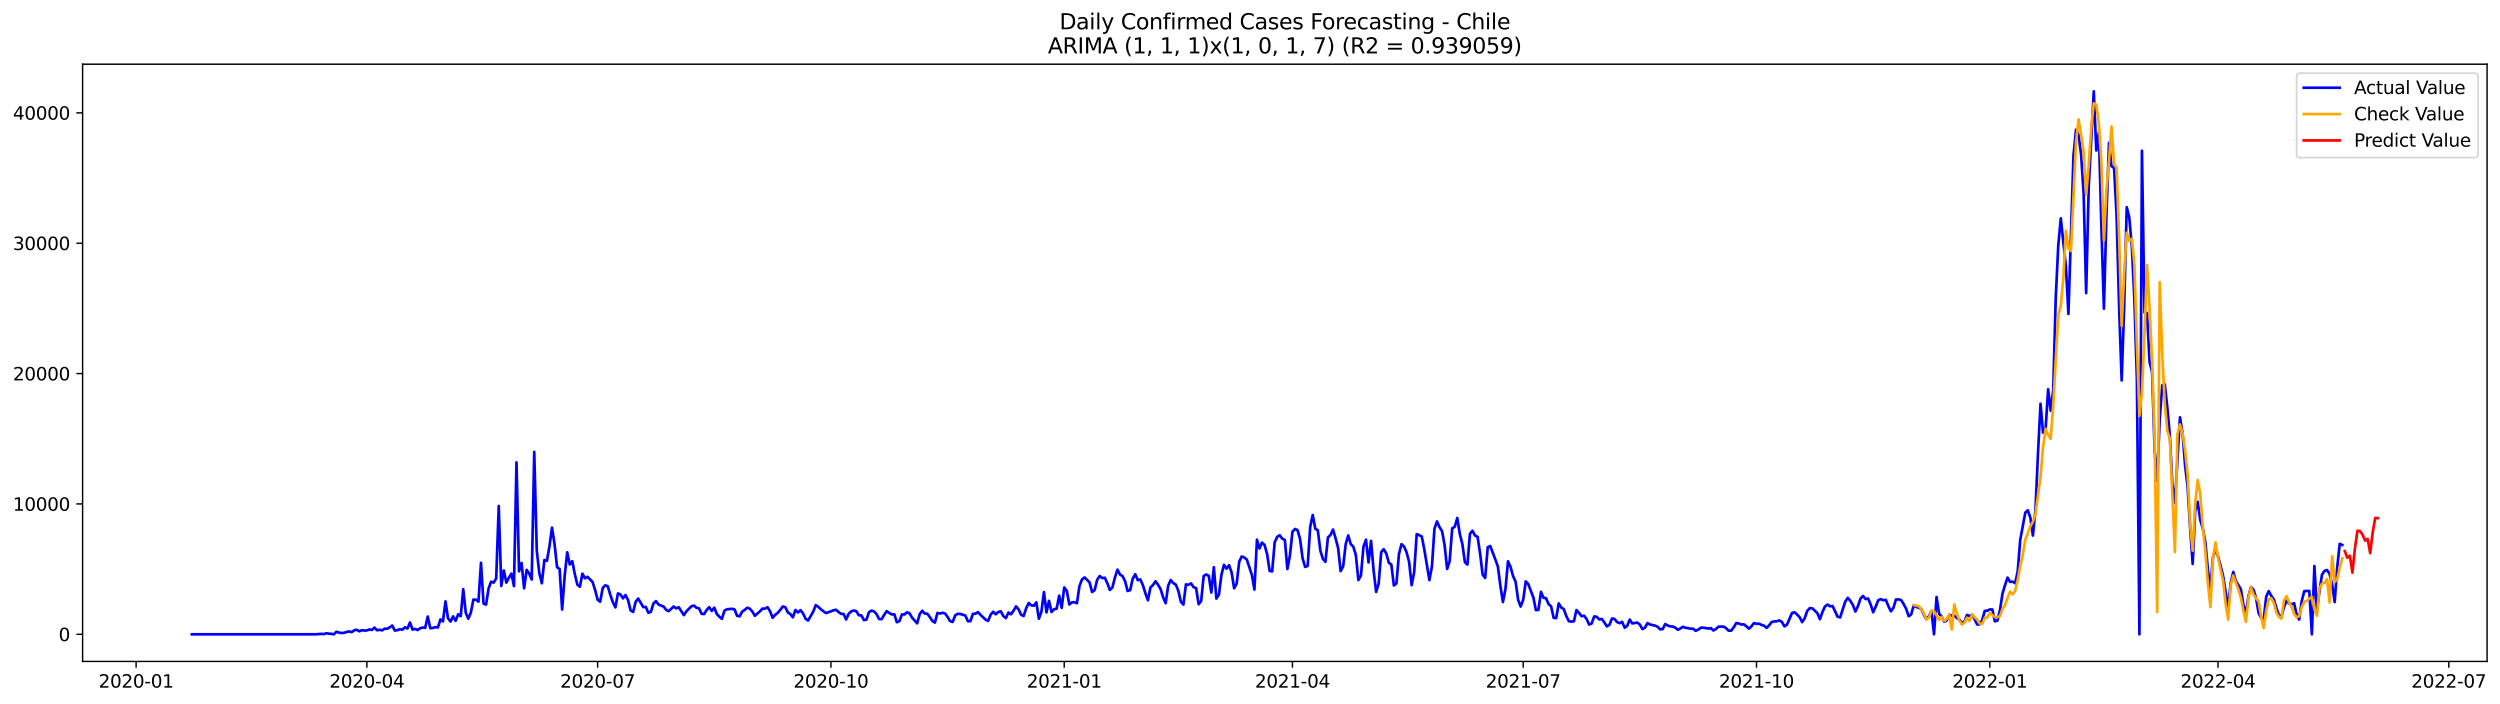 <?xml version="1.0" encoding="utf-8" standalone="no"?>
<!DOCTYPE svg PUBLIC "-//W3C//DTD SVG 1.1//EN"
  "http://www.w3.org/Graphics/SVG/1.1/DTD/svg11.dtd">
<svg xmlns:xlink="http://www.w3.org/1999/xlink" width="1392.412pt" height="392.274pt" viewBox="0 0 1392.412 392.274" xmlns="http://www.w3.org/2000/svg" version="1.1">
 <defs>
  <style type="text/css">*{stroke-linejoin: round; stroke-linecap: butt}</style>
 </defs>
 <g id="figure_1">
  <g id="patch_1">
   <path d="M 0 392.274 
L 1392.412 392.274 
L 1392.412 0 
L 0 0 
z
" style="fill: #ffffff"/>
  </g>
  <g id="axes_1">
   <g id="patch_2">
    <path d="M 46.013 368.396 
L 1385.213 368.396 
L 1385.213 35.755 
L 46.013 35.755 
z
" style="fill: #ffffff"/>
   </g>
   <g id="matplotlib.axis_1">
    <g id="xtick_1">
     <g id="line2d_1">
      <defs>
       <path id="m279c00e64f" d="M 0 0 
L 0 3.5 
" style="stroke: #000000; stroke-width: 0.8"/>
      </defs>
      <g>
       <use xlink:href="#m279c00e64f" x="75.813" y="368.396" style="stroke: #000000; stroke-width: 0.8"/>
      </g>
     </g>
     <g id="text_1">
      <!-- 2020-01 -->
      <g transform="translate(54.922 382.994)scale(0.1 -0.1)">
       <defs>
        <path id="DejaVuSans-32" d="M 1228 531 
L 3431 531 
L 3431 0 
L 469 0 
L 469 531 
Q 828 903 1448 1529 
Q 2069 2156 2228 2338 
Q 2531 2678 2651 2914 
Q 2772 3150 2772 3378 
Q 2772 3750 2511 3984 
Q 2250 4219 1831 4219 
Q 1534 4219 1204 4116 
Q 875 4013 500 3803 
L 500 4441 
Q 881 4594 1212 4672 
Q 1544 4750 1819 4750 
Q 2544 4750 2975 4387 
Q 3406 4025 3406 3419 
Q 3406 3131 3298 2873 
Q 3191 2616 2906 2266 
Q 2828 2175 2409 1742 
Q 1991 1309 1228 531 
z
" transform="scale(0.016)"/>
        <path id="DejaVuSans-30" d="M 2034 4250 
Q 1547 4250 1301 3770 
Q 1056 3291 1056 2328 
Q 1056 1369 1301 889 
Q 1547 409 2034 409 
Q 2525 409 2770 889 
Q 3016 1369 3016 2328 
Q 3016 3291 2770 3770 
Q 2525 4250 2034 4250 
z
M 2034 4750 
Q 2819 4750 3233 4129 
Q 3647 3509 3647 2328 
Q 3647 1150 3233 529 
Q 2819 -91 2034 -91 
Q 1250 -91 836 529 
Q 422 1150 422 2328 
Q 422 3509 836 4129 
Q 1250 4750 2034 4750 
z
" transform="scale(0.016)"/>
        <path id="DejaVuSans-2d" d="M 313 2009 
L 1997 2009 
L 1997 1497 
L 313 1497 
L 313 2009 
z
" transform="scale(0.016)"/>
        <path id="DejaVuSans-31" d="M 794 531 
L 1825 531 
L 1825 4091 
L 703 3866 
L 703 4441 
L 1819 4666 
L 2450 4666 
L 2450 531 
L 3481 531 
L 3481 0 
L 794 0 
L 794 531 
z
" transform="scale(0.016)"/>
       </defs>
       <use xlink:href="#DejaVuSans-32"/>
       <use xlink:href="#DejaVuSans-30" x="63.623"/>
       <use xlink:href="#DejaVuSans-32" x="127.246"/>
       <use xlink:href="#DejaVuSans-30" x="190.869"/>
       <use xlink:href="#DejaVuSans-2d" x="254.492"/>
       <use xlink:href="#DejaVuSans-30" x="290.576"/>
       <use xlink:href="#DejaVuSans-31" x="354.199"/>
      </g>
     </g>
    </g>
    <g id="xtick_2">
     <g id="line2d_2">
      <g>
       <use xlink:href="#m279c00e64f" x="204.338" y="368.396" style="stroke: #000000; stroke-width: 0.8"/>
      </g>
     </g>
     <g id="text_2">
      <!-- 2020-04 -->
      <g transform="translate(183.447 382.994)scale(0.1 -0.1)">
       <defs>
        <path id="DejaVuSans-34" d="M 2419 4116 
L 825 1625 
L 2419 1625 
L 2419 4116 
z
M 2253 4666 
L 3047 4666 
L 3047 1625 
L 3713 1625 
L 3713 1100 
L 3047 1100 
L 3047 0 
L 2419 0 
L 2419 1100 
L 313 1100 
L 313 1709 
L 2253 4666 
z
" transform="scale(0.016)"/>
       </defs>
       <use xlink:href="#DejaVuSans-32"/>
       <use xlink:href="#DejaVuSans-30" x="63.623"/>
       <use xlink:href="#DejaVuSans-32" x="127.246"/>
       <use xlink:href="#DejaVuSans-30" x="190.869"/>
       <use xlink:href="#DejaVuSans-2d" x="254.492"/>
       <use xlink:href="#DejaVuSans-30" x="290.576"/>
       <use xlink:href="#DejaVuSans-34" x="354.199"/>
      </g>
     </g>
    </g>
    <g id="xtick_3">
     <g id="line2d_3">
      <g>
       <use xlink:href="#m279c00e64f" x="332.863" y="368.396" style="stroke: #000000; stroke-width: 0.8"/>
      </g>
     </g>
     <g id="text_3">
      <!-- 2020-07 -->
      <g transform="translate(311.971 382.994)scale(0.1 -0.1)">
       <defs>
        <path id="DejaVuSans-37" d="M 525 4666 
L 3525 4666 
L 3525 4397 
L 1831 0 
L 1172 0 
L 2766 4134 
L 525 4134 
L 525 4666 
z
" transform="scale(0.016)"/>
       </defs>
       <use xlink:href="#DejaVuSans-32"/>
       <use xlink:href="#DejaVuSans-30" x="63.623"/>
       <use xlink:href="#DejaVuSans-32" x="127.246"/>
       <use xlink:href="#DejaVuSans-30" x="190.869"/>
       <use xlink:href="#DejaVuSans-2d" x="254.492"/>
       <use xlink:href="#DejaVuSans-30" x="290.576"/>
       <use xlink:href="#DejaVuSans-37" x="354.199"/>
      </g>
     </g>
    </g>
    <g id="xtick_4">
     <g id="line2d_4">
      <g>
       <use xlink:href="#m279c00e64f" x="462.8" y="368.396" style="stroke: #000000; stroke-width: 0.8"/>
      </g>
     </g>
     <g id="text_4">
      <!-- 2020-10 -->
      <g transform="translate(441.909 382.994)scale(0.1 -0.1)">
       <use xlink:href="#DejaVuSans-32"/>
       <use xlink:href="#DejaVuSans-30" x="63.623"/>
       <use xlink:href="#DejaVuSans-32" x="127.246"/>
       <use xlink:href="#DejaVuSans-30" x="190.869"/>
       <use xlink:href="#DejaVuSans-2d" x="254.492"/>
       <use xlink:href="#DejaVuSans-31" x="290.576"/>
       <use xlink:href="#DejaVuSans-30" x="354.199"/>
      </g>
     </g>
    </g>
    <g id="xtick_5">
     <g id="line2d_5">
      <g>
       <use xlink:href="#m279c00e64f" x="592.737" y="368.396" style="stroke: #000000; stroke-width: 0.8"/>
      </g>
     </g>
     <g id="text_5">
      <!-- 2021-01 -->
      <g transform="translate(571.846 382.994)scale(0.1 -0.1)">
       <use xlink:href="#DejaVuSans-32"/>
       <use xlink:href="#DejaVuSans-30" x="63.623"/>
       <use xlink:href="#DejaVuSans-32" x="127.246"/>
       <use xlink:href="#DejaVuSans-31" x="190.869"/>
       <use xlink:href="#DejaVuSans-2d" x="254.492"/>
       <use xlink:href="#DejaVuSans-30" x="290.576"/>
       <use xlink:href="#DejaVuSans-31" x="354.199"/>
      </g>
     </g>
    </g>
    <g id="xtick_6">
     <g id="line2d_6">
      <g>
       <use xlink:href="#m279c00e64f" x="719.85" y="368.396" style="stroke: #000000; stroke-width: 0.8"/>
      </g>
     </g>
     <g id="text_6">
      <!-- 2021-04 -->
      <g transform="translate(698.958 382.994)scale(0.1 -0.1)">
       <use xlink:href="#DejaVuSans-32"/>
       <use xlink:href="#DejaVuSans-30" x="63.623"/>
       <use xlink:href="#DejaVuSans-32" x="127.246"/>
       <use xlink:href="#DejaVuSans-31" x="190.869"/>
       <use xlink:href="#DejaVuSans-2d" x="254.492"/>
       <use xlink:href="#DejaVuSans-30" x="290.576"/>
       <use xlink:href="#DejaVuSans-34" x="354.199"/>
      </g>
     </g>
    </g>
    <g id="xtick_7">
     <g id="line2d_7">
      <g>
       <use xlink:href="#m279c00e64f" x="848.374" y="368.396" style="stroke: #000000; stroke-width: 0.8"/>
      </g>
     </g>
     <g id="text_7">
      <!-- 2021-07 -->
      <g transform="translate(827.483 382.994)scale(0.1 -0.1)">
       <use xlink:href="#DejaVuSans-32"/>
       <use xlink:href="#DejaVuSans-30" x="63.623"/>
       <use xlink:href="#DejaVuSans-32" x="127.246"/>
       <use xlink:href="#DejaVuSans-31" x="190.869"/>
       <use xlink:href="#DejaVuSans-2d" x="254.492"/>
       <use xlink:href="#DejaVuSans-30" x="290.576"/>
       <use xlink:href="#DejaVuSans-37" x="354.199"/>
      </g>
     </g>
    </g>
    <g id="xtick_8">
     <g id="line2d_8">
      <g>
       <use xlink:href="#m279c00e64f" x="978.312" y="368.396" style="stroke: #000000; stroke-width: 0.8"/>
      </g>
     </g>
     <g id="text_8">
      <!-- 2021-10 -->
      <g transform="translate(957.42 382.994)scale(0.1 -0.1)">
       <use xlink:href="#DejaVuSans-32"/>
       <use xlink:href="#DejaVuSans-30" x="63.623"/>
       <use xlink:href="#DejaVuSans-32" x="127.246"/>
       <use xlink:href="#DejaVuSans-31" x="190.869"/>
       <use xlink:href="#DejaVuSans-2d" x="254.492"/>
       <use xlink:href="#DejaVuSans-31" x="290.576"/>
       <use xlink:href="#DejaVuSans-30" x="354.199"/>
      </g>
     </g>
    </g>
    <g id="xtick_9">
     <g id="line2d_9">
      <g>
       <use xlink:href="#m279c00e64f" x="1108.249" y="368.396" style="stroke: #000000; stroke-width: 0.8"/>
      </g>
     </g>
     <g id="text_9">
      <!-- 2022-01 -->
      <g transform="translate(1087.357 382.994)scale(0.1 -0.1)">
       <use xlink:href="#DejaVuSans-32"/>
       <use xlink:href="#DejaVuSans-30" x="63.623"/>
       <use xlink:href="#DejaVuSans-32" x="127.246"/>
       <use xlink:href="#DejaVuSans-32" x="190.869"/>
       <use xlink:href="#DejaVuSans-2d" x="254.492"/>
       <use xlink:href="#DejaVuSans-30" x="290.576"/>
       <use xlink:href="#DejaVuSans-31" x="354.199"/>
      </g>
     </g>
    </g>
    <g id="xtick_10">
     <g id="line2d_10">
      <g>
       <use xlink:href="#m279c00e64f" x="1235.361" y="368.396" style="stroke: #000000; stroke-width: 0.8"/>
      </g>
     </g>
     <g id="text_10">
      <!-- 2022-04 -->
      <g transform="translate(1214.47 382.994)scale(0.1 -0.1)">
       <use xlink:href="#DejaVuSans-32"/>
       <use xlink:href="#DejaVuSans-30" x="63.623"/>
       <use xlink:href="#DejaVuSans-32" x="127.246"/>
       <use xlink:href="#DejaVuSans-32" x="190.869"/>
       <use xlink:href="#DejaVuSans-2d" x="254.492"/>
       <use xlink:href="#DejaVuSans-30" x="290.576"/>
       <use xlink:href="#DejaVuSans-34" x="354.199"/>
      </g>
     </g>
    </g>
    <g id="xtick_11">
     <g id="line2d_11">
      <g>
       <use xlink:href="#m279c00e64f" x="1363.886" y="368.396" style="stroke: #000000; stroke-width: 0.8"/>
      </g>
     </g>
     <g id="text_11">
      <!-- 2022-07 -->
      <g transform="translate(1342.994 382.994)scale(0.1 -0.1)">
       <use xlink:href="#DejaVuSans-32"/>
       <use xlink:href="#DejaVuSans-30" x="63.623"/>
       <use xlink:href="#DejaVuSans-32" x="127.246"/>
       <use xlink:href="#DejaVuSans-32" x="190.869"/>
       <use xlink:href="#DejaVuSans-2d" x="254.492"/>
       <use xlink:href="#DejaVuSans-30" x="290.576"/>
       <use xlink:href="#DejaVuSans-37" x="354.199"/>
      </g>
     </g>
    </g>
   </g>
   <g id="matplotlib.axis_2">
    <g id="ytick_1">
     <g id="line2d_12">
      <defs>
       <path id="m0a854a2aac" d="M 0 0 
L -3.5 0 
" style="stroke: #000000; stroke-width: 0.8"/>
      </defs>
      <g>
       <use xlink:href="#m0a854a2aac" x="46.013" y="353.276" style="stroke: #000000; stroke-width: 0.8"/>
      </g>
     </g>
     <g id="text_12">
      <!-- 0 -->
      <g transform="translate(32.65 357.075)scale(0.1 -0.1)">
       <use xlink:href="#DejaVuSans-30"/>
      </g>
     </g>
    </g>
    <g id="ytick_2">
     <g id="line2d_13">
      <g>
       <use xlink:href="#m0a854a2aac" x="46.013" y="280.672" style="stroke: #000000; stroke-width: 0.8"/>
      </g>
     </g>
     <g id="text_13">
      <!-- 10000 -->
      <g transform="translate(7.2 284.471)scale(0.1 -0.1)">
       <use xlink:href="#DejaVuSans-31"/>
       <use xlink:href="#DejaVuSans-30" x="63.623"/>
       <use xlink:href="#DejaVuSans-30" x="127.246"/>
       <use xlink:href="#DejaVuSans-30" x="190.869"/>
       <use xlink:href="#DejaVuSans-30" x="254.492"/>
      </g>
     </g>
    </g>
    <g id="ytick_3">
     <g id="line2d_14">
      <g>
       <use xlink:href="#m0a854a2aac" x="46.013" y="208.069" style="stroke: #000000; stroke-width: 0.8"/>
      </g>
     </g>
     <g id="text_14">
      <!-- 20000 -->
      <g transform="translate(7.2 211.868)scale(0.1 -0.1)">
       <use xlink:href="#DejaVuSans-32"/>
       <use xlink:href="#DejaVuSans-30" x="63.623"/>
       <use xlink:href="#DejaVuSans-30" x="127.246"/>
       <use xlink:href="#DejaVuSans-30" x="190.869"/>
       <use xlink:href="#DejaVuSans-30" x="254.492"/>
      </g>
     </g>
    </g>
    <g id="ytick_4">
     <g id="line2d_15">
      <g>
       <use xlink:href="#m0a854a2aac" x="46.013" y="135.466" style="stroke: #000000; stroke-width: 0.8"/>
      </g>
     </g>
     <g id="text_15">
      <!-- 30000 -->
      <g transform="translate(7.2 139.265)scale(0.1 -0.1)">
       <defs>
        <path id="DejaVuSans-33" d="M 2597 2516 
Q 3050 2419 3304 2112 
Q 3559 1806 3559 1356 
Q 3559 666 3084 287 
Q 2609 -91 1734 -91 
Q 1441 -91 1130 -33 
Q 819 25 488 141 
L 488 750 
Q 750 597 1062 519 
Q 1375 441 1716 441 
Q 2309 441 2620 675 
Q 2931 909 2931 1356 
Q 2931 1769 2642 2001 
Q 2353 2234 1838 2234 
L 1294 2234 
L 1294 2753 
L 1863 2753 
Q 2328 2753 2575 2939 
Q 2822 3125 2822 3475 
Q 2822 3834 2567 4026 
Q 2313 4219 1838 4219 
Q 1578 4219 1281 4162 
Q 984 4106 628 3988 
L 628 4550 
Q 988 4650 1302 4700 
Q 1616 4750 1894 4750 
Q 2613 4750 3031 4423 
Q 3450 4097 3450 3541 
Q 3450 3153 3228 2886 
Q 3006 2619 2597 2516 
z
" transform="scale(0.016)"/>
       </defs>
       <use xlink:href="#DejaVuSans-33"/>
       <use xlink:href="#DejaVuSans-30" x="63.623"/>
       <use xlink:href="#DejaVuSans-30" x="127.246"/>
       <use xlink:href="#DejaVuSans-30" x="190.869"/>
       <use xlink:href="#DejaVuSans-30" x="254.492"/>
      </g>
     </g>
    </g>
    <g id="ytick_5">
     <g id="line2d_16">
      <g>
       <use xlink:href="#m0a854a2aac" x="46.013" y="62.862" style="stroke: #000000; stroke-width: 0.8"/>
      </g>
     </g>
     <g id="text_16">
      <!-- 40000 -->
      <g transform="translate(7.2 66.662)scale(0.1 -0.1)">
       <use xlink:href="#DejaVuSans-34"/>
       <use xlink:href="#DejaVuSans-30" x="63.623"/>
       <use xlink:href="#DejaVuSans-30" x="127.246"/>
       <use xlink:href="#DejaVuSans-30" x="190.869"/>
       <use xlink:href="#DejaVuSans-30" x="254.492"/>
      </g>
     </g>
    </g>
   </g>
   <g id="line2d_17">
    <path d="M 106.885 353.276 
L 176.091 353.276 
L 178.916 353.036 
L 180.328 353.181 
L 181.74 352.687 
L 183.153 352.942 
L 184.565 353.007 
L 185.977 353.276 
L 187.39 351.852 
L 188.802 352.324 
L 190.214 352.586 
L 191.627 352.448 
L 193.039 351.998 
L 194.452 351.678 
L 195.864 352.085 
L 197.276 351.068 
L 198.689 350.734 
L 200.101 351.606 
L 201.513 351.025 
L 202.926 351.177 
L 204.338 351.148 
L 205.75 350.567 
L 207.163 350.858 
L 208.575 349.558 
L 209.988 351.025 
L 211.4 350.778 
L 212.812 351.09 
L 214.225 350.154 
L 215.637 350.183 
L 217.049 349.435 
L 218.462 348.404 
L 219.874 351.199 
L 221.286 351.01 
L 222.699 350.429 
L 224.111 350.691 
L 225.523 349.398 
L 226.936 350.045 
L 228.348 346.69 
L 229.761 350.676 
L 231.173 350.233 
L 232.585 350.916 
L 233.998 349.907 
L 235.41 349.529 
L 236.822 349.689 
L 238.235 343.38 
L 239.647 349.841 
L 241.059 349.776 
L 242.472 349.268 
L 243.884 349.5 
L 245.297 345.013 
L 246.709 346.124 
L 248.121 334.936 
L 249.534 344.36 
L 250.946 346.16 
L 252.358 343.307 
L 253.771 345.783 
L 255.183 342.145 
L 256.595 343.176 
L 258.008 328.169 
L 259.42 341.318 
L 260.832 344.585 
L 262.245 341.238 
L 263.657 333.963 
L 265.07 333.97 
L 266.482 335.11 
L 267.894 313.453 
L 269.307 336.192 
L 270.719 336.736 
L 272.131 327.719 
L 273.544 323.958 
L 274.956 324.496 
L 276.368 322.23 
L 277.781 281.819 
L 279.193 326.347 
L 280.606 317.736 
L 282.018 324.496 
L 283.43 321.853 
L 284.843 319.486 
L 286.255 326.449 
L 287.667 257.526 
L 289.08 318.208 
L 290.492 313.561 
L 291.904 327.661 
L 293.317 317.395 
L 294.729 319.413 
L 296.142 322.731 
L 297.554 251.703 
L 298.966 306.773 
L 300.379 319.181 
L 301.791 324.866 
L 303.203 311.913 
L 304.616 312.356 
L 306.028 304.239 
L 307.44 293.871 
L 308.853 302.903 
L 310.265 315.936 
L 311.677 316.879 
L 313.09 339.481 
L 314.502 320.786 
L 315.915 307.608 
L 317.327 314.396 
L 318.739 312.567 
L 320.152 319.82 
L 321.564 325.657 
L 322.976 326.783 
L 324.389 319.529 
L 325.801 322.085 
L 327.213 321.286 
L 330.038 324.111 
L 331.451 328.634 
L 332.863 334.036 
L 334.275 335.139 
L 335.688 327.516 
L 337.1 325.991 
L 338.512 326.521 
L 339.925 331.313 
L 341.337 335.401 
L 342.749 338.29 
L 344.162 330.529 
L 345.574 331.073 
L 346.986 333.273 
L 348.399 331.407 
L 349.811 334.282 
L 351.224 339.946 
L 352.636 340.846 
L 354.048 335.175 
L 355.461 333.375 
L 358.285 338.145 
L 359.698 338.036 
L 361.11 341.267 
L 362.522 340.795 
L 363.935 336.163 
L 365.347 334.798 
L 366.76 336.664 
L 368.172 337.317 
L 369.584 337.789 
L 370.997 339.648 
L 372.409 340.388 
L 375.234 337.804 
L 376.646 338.82 
L 378.058 338.225 
L 380.883 342.61 
L 382.295 340.49 
L 385.12 337.637 
L 386.533 337.317 
L 387.945 338.515 
L 389.357 338.842 
L 390.77 341.862 
L 392.182 342.007 
L 393.594 339.728 
L 395.007 338.196 
L 396.419 340.272 
L 397.831 338.435 
L 399.244 341.978 
L 400.656 343.452 
L 402.069 344.694 
L 403.481 340.12 
L 404.893 339.336 
L 407.718 339.067 
L 409.13 339.459 
L 410.543 342.988 
L 411.955 343.256 
L 413.367 340.664 
L 414.78 339.699 
L 416.192 338.486 
L 417.604 339.009 
L 419.017 340.555 
L 420.429 342.973 
L 423.254 340.483 
L 424.666 338.987 
L 426.079 339.009 
L 427.491 338.203 
L 428.903 340.468 
L 430.316 344.077 
L 431.728 342.487 
L 433.14 341.354 
L 434.553 339.728 
L 435.965 337.804 
L 437.378 338.159 
L 438.79 341.042 
L 440.202 342.022 
L 441.615 343.808 
L 443.027 339.75 
L 444.439 341.1 
L 445.852 339.866 
L 447.264 341.659 
L 448.676 344.607 
L 450.089 345.616 
L 452.913 340.708 
L 454.326 337.056 
L 455.738 337.949 
L 457.151 339.321 
L 459.975 341.448 
L 462.8 340.505 
L 464.212 339.916 
L 465.625 339.619 
L 467.037 340.875 
L 468.449 341.899 
L 469.862 341.949 
L 471.274 345.042 
L 472.687 341.833 
L 474.099 340.548 
L 475.511 340.018 
L 476.924 340.381 
L 478.336 342.668 
L 479.748 342.763 
L 481.161 345.347 
L 482.573 345.115 
L 483.985 340.977 
L 485.398 340.113 
L 486.81 340.519 
L 488.222 342.058 
L 489.635 344.759 
L 491.047 344.861 
L 492.46 342.429 
L 493.872 340.388 
L 495.284 341.398 
L 496.697 342.233 
L 498.109 342.131 
L 499.521 346.545 
L 500.934 345.979 
L 502.346 342.24 
L 503.758 342.233 
L 505.171 341.042 
L 506.583 341.601 
L 507.996 344.011 
L 510.82 347.177 
L 512.233 342.095 
L 513.645 340.149 
L 515.057 341.753 
L 516.47 341.797 
L 517.882 343.685 
L 519.294 345.812 
L 520.707 346.763 
L 522.119 341.412 
L 523.532 341.717 
L 524.944 341.325 
L 526.356 341.681 
L 527.769 343.612 
L 529.181 345.972 
L 530.593 346.393 
L 532.006 342.719 
L 533.418 341.855 
L 534.83 341.964 
L 537.655 342.821 
L 539.067 345.964 
L 540.48 345.979 
L 541.892 341.877 
L 543.305 341.797 
L 544.717 340.947 
L 546.129 342.465 
L 548.954 345.137 
L 550.366 345.768 
L 551.779 342.327 
L 553.191 340.722 
L 554.603 342.145 
L 556.016 340.831 
L 557.428 340.497 
L 558.841 343.169 
L 560.253 344.244 
L 561.665 341.209 
L 563.078 342.138 
L 564.49 340.156 
L 565.902 337.753 
L 567.315 339.401 
L 568.727 342.392 
L 570.139 343.097 
L 571.552 338.748 
L 572.964 335.829 
L 574.376 337.158 
L 575.789 337.368 
L 577.201 335.509 
L 578.614 344.592 
L 580.026 340.751 
L 581.438 329.767 
L 582.851 341.085 
L 584.263 334.667 
L 585.675 340.853 
L 587.088 339.314 
L 588.5 339.06 
L 589.912 331.756 
L 591.325 338.588 
L 592.737 327.204 
L 594.15 329.041 
L 595.562 336.657 
L 596.974 335.488 
L 598.387 335.415 
L 599.799 335.981 
L 601.211 326.463 
L 602.624 322.746 
L 604.036 321.613 
L 605.448 322.92 
L 606.861 324.459 
L 608.273 329.73 
L 609.685 328.663 
L 611.098 322.876 
L 612.51 320.836 
L 613.923 321.962 
L 615.335 321.773 
L 616.747 324.83 
L 618.16 328.583 
L 619.572 327.218 
L 620.984 321.57 
L 622.397 317.272 
L 623.809 320.016 
L 625.221 320.873 
L 626.634 323.74 
L 628.046 329.157 
L 629.459 328.678 
L 630.871 322.383 
L 632.283 319.834 
L 633.696 323.138 
L 635.108 322.717 
L 636.52 325.839 
L 637.933 330.427 
L 639.345 334.326 
L 640.757 327.196 
L 642.17 325.817 
L 643.582 323.777 
L 644.994 325.657 
L 646.407 328.126 
L 647.819 332.663 
L 649.232 335.945 
L 650.644 326.187 
L 652.056 323.043 
L 653.469 324.779 
L 654.881 325.592 
L 656.293 329.084 
L 657.706 335.139 
L 659.118 336.758 
L 660.53 325.483 
L 661.943 325.708 
L 663.355 324.917 
L 664.768 327.029 
L 666.18 327.509 
L 667.592 336.519 
L 669.005 334.725 
L 670.417 320.807 
L 671.829 319.987 
L 673.242 320.684 
L 674.654 329.992 
L 676.066 315.921 
L 677.479 333.368 
L 678.891 331.204 
L 680.303 320.118 
L 681.716 314.571 
L 683.128 316.734 
L 684.541 314.781 
L 685.953 318.803 
L 687.365 327.639 
L 688.778 325.069 
L 690.19 312.886 
L 691.602 309.91 
L 693.015 310.483 
L 694.427 311.667 
L 697.252 320.234 
L 698.664 328.373 
L 700.077 300.587 
L 701.489 305.473 
L 702.901 302.192 
L 704.314 303.542 
L 705.726 308.588 
L 707.138 317.961 
L 708.551 318.244 
L 709.963 302.018 
L 711.375 298.983 
L 712.788 298.155 
L 714.2 300.057 
L 715.612 300.703 
L 717.025 316.916 
L 718.437 309.38 
L 719.85 296.151 
L 721.262 294.619 
L 722.674 295.244 
L 724.087 300.224 
L 725.499 310.97 
L 726.911 315.754 
L 728.324 315.217 
L 729.736 293.392 
L 731.148 286.836 
L 732.561 294.46 
L 733.973 295.36 
L 735.386 306.657 
L 736.798 311.238 
L 738.21 312.93 
L 739.623 299.324 
L 741.035 298.003 
L 742.447 294.924 
L 743.86 299.767 
L 745.272 305.198 
L 746.684 318.07 
L 748.097 315.42 
L 749.509 303.056 
L 750.922 298.228 
L 752.334 303.114 
L 753.746 304.45 
L 755.159 309.147 
L 756.571 323.087 
L 757.983 320.611 
L 759.396 304.486 
L 760.808 300.609 
L 762.22 313.271 
L 763.633 301.255 
L 765.045 317.736 
L 766.457 329.687 
L 767.87 325.069 
L 769.282 307.543 
L 770.695 305.866 
L 772.107 308.276 
L 773.519 313.395 
L 774.932 314.513 
L 776.344 326.136 
L 777.756 324.946 
L 779.169 308.603 
L 780.581 303.07 
L 781.993 304.37 
L 783.406 307.564 
L 784.818 312.995 
L 786.231 325.933 
L 787.643 318.666 
L 789.055 297.502 
L 790.468 298.082 
L 791.88 298.823 
L 793.292 306.047 
L 796.117 323.073 
L 797.529 315.544 
L 798.942 294.431 
L 800.354 290.416 
L 801.766 293.625 
L 803.179 295.846 
L 804.591 303.622 
L 806.004 316.894 
L 807.416 312.501 
L 808.828 294.264 
L 810.241 293.414 
L 811.653 288.513 
L 813.065 297.444 
L 814.478 302.976 
L 815.89 313.104 
L 817.302 314.425 
L 818.715 297.306 
L 820.127 295.614 
L 821.54 298.293 
L 822.952 298.961 
L 824.364 308.334 
L 825.777 320.052 
L 827.189 321.896 
L 828.601 304.849 
L 830.014 304.123 
L 832.838 311.579 
L 834.251 315.485 
L 835.663 326.34 
L 837.075 335.299 
L 838.488 328.133 
L 839.9 312.625 
L 841.313 315.732 
L 842.725 320.887 
L 844.137 323.987 
L 845.55 334.13 
L 846.962 337.826 
L 848.374 333.999 
L 849.787 323.828 
L 851.199 325.338 
L 854.024 332.772 
L 855.436 339.793 
L 856.849 339.691 
L 858.261 329.643 
L 859.673 332.947 
L 861.086 333.172 
L 862.498 336.446 
L 863.91 337.702 
L 865.323 344.098 
L 866.735 344.251 
L 868.147 336.098 
L 869.56 338.37 
L 870.972 339.249 
L 872.384 343.126 
L 873.797 345.986 
L 875.209 346.197 
L 876.622 346.044 
L 878.034 339.779 
L 879.446 341.332 
L 880.859 343.176 
L 882.271 342.908 
L 883.683 344.795 
L 885.096 347.867 
L 886.508 347.271 
L 887.92 343.322 
L 889.333 343.539 
L 890.745 344.984 
L 892.158 344.774 
L 893.57 346.669 
L 894.982 348.883 
L 896.395 348.005 
L 897.807 344.52 
L 899.219 344.694 
L 900.632 346.465 
L 902.044 347.075 
L 903.456 346.356 
L 904.869 349.595 
L 906.281 348.6 
L 907.693 345.086 
L 909.106 347.228 
L 911.931 346.748 
L 913.343 347.903 
L 914.755 350.386 
L 916.168 349.638 
L 917.58 347.046 
L 918.992 347.816 
L 921.817 348.462 
L 923.229 349.079 
L 924.642 350.517 
L 926.054 350.379 
L 927.467 347.576 
L 928.879 348.418 
L 930.291 348.868 
L 931.704 348.956 
L 933.116 349.638 
L 934.528 350.771 
L 935.941 350.023 
L 937.353 349.101 
L 938.765 349.689 
L 940.178 349.834 
L 941.59 350.19 
L 943.003 350.117 
L 944.415 351.352 
L 945.827 350.698 
L 947.24 349.645 
L 948.652 349.573 
L 951.477 350.074 
L 952.889 349.87 
L 954.301 351.155 
L 955.714 350.364 
L 957.126 349.014 
L 959.951 348.985 
L 961.363 349.827 
L 962.776 351.264 
L 964.188 351.243 
L 965.6 349.471 
L 967.013 347.039 
L 968.425 347.257 
L 969.837 347.852 
L 971.25 347.721 
L 972.662 348.818 
L 974.074 350.146 
L 975.487 348.839 
L 976.899 347.046 
L 978.312 347.416 
L 979.724 347.373 
L 981.136 348.063 
L 982.549 348.527 
L 983.961 349.696 
L 985.373 348.23 
L 986.786 346.436 
L 988.198 346.117 
L 989.61 346.03 
L 991.023 345.558 
L 992.435 346.378 
L 993.847 348.854 
L 995.26 347.954 
L 998.085 341.434 
L 999.497 341.013 
L 1000.909 342.283 
L 1002.322 343.728 
L 1003.734 346.502 
L 1005.146 344.36 
L 1006.559 340.258 
L 1007.971 338.726 
L 1009.383 338.798 
L 1012.208 341.492 
L 1013.621 344.875 
L 1015.033 340.86 
L 1016.445 337.767 
L 1017.858 336.715 
L 1019.27 337.724 
L 1020.682 337.513 
L 1023.507 343.539 
L 1024.919 343.837 
L 1027.744 335.052 
L 1029.156 332.976 
L 1030.569 334.638 
L 1031.981 336.918 
L 1033.394 340.599 
L 1034.806 337.564 
L 1036.218 333.433 
L 1037.631 331.93 
L 1039.043 333.651 
L 1040.455 333.353 
L 1041.868 336.613 
L 1043.28 341.013 
L 1044.692 337.884 
L 1046.105 334.319 
L 1047.517 333.687 
L 1048.93 334.319 
L 1050.342 334.101 
L 1051.754 337.535 
L 1053.167 340.497 
L 1054.579 338.508 
L 1055.991 333.89 
L 1057.404 333.861 
L 1058.816 334.152 
L 1060.228 336.373 
L 1061.641 339.045 
L 1063.053 343.213 
L 1064.465 342.218 
L 1065.878 337.165 
L 1067.29 338.094 
L 1068.703 338.493 
L 1070.115 339.285 
L 1071.527 342.378 
L 1072.94 344.824 
L 1074.352 343.205 
L 1075.764 340.417 
L 1077.177 353.276 
L 1078.589 332.533 
L 1080.001 341.826 
L 1081.414 343.394 
L 1082.826 346.313 
L 1084.239 345.58 
L 1085.651 342.443 
L 1087.063 342.871 
L 1088.476 343.002 
L 1089.888 344.186 
L 1091.3 345.1 
L 1092.713 346.857 
L 1094.125 346.277 
L 1095.537 342.516 
L 1096.95 343.118 
L 1098.362 342.429 
L 1099.774 344.89 
L 1101.187 347.808 
L 1102.599 347.743 
L 1104.012 345.318 
L 1105.424 340.272 
L 1106.836 340.12 
L 1108.249 339.452 
L 1109.661 339.452 
L 1111.073 346.051 
L 1112.486 345.645 
L 1113.898 339.916 
L 1115.31 330.681 
L 1116.723 325.897 
L 1118.135 321.722 
L 1119.548 324.089 
L 1120.96 323.937 
L 1122.372 324.873 
L 1123.785 318.223 
L 1125.197 300.66 
L 1128.022 285.486 
L 1129.434 284.237 
L 1130.846 288.441 
L 1132.259 298.279 
L 1133.671 283.997 
L 1135.083 252.611 
L 1136.496 224.898 
L 1137.908 240.951 
L 1139.321 239.158 
L 1140.733 216.803 
L 1142.145 228.717 
L 1143.558 217.246 
L 1144.97 166.017 
L 1146.382 136.707 
L 1147.795 121.606 
L 1150.619 148.237 
L 1152.032 174.838 
L 1154.857 86.611 
L 1156.269 72.25 
L 1157.681 75.045 
L 1159.094 86.103 
L 1160.506 107.593 
L 1161.918 163.251 
L 1163.331 104.587 
L 1166.155 50.876 
L 1167.568 83.808 
L 1168.98 73.804 
L 1170.393 126.129 
L 1171.805 171.92 
L 1173.217 119.769 
L 1174.63 79.576 
L 1176.042 92.586 
L 1177.454 93.443 
L 1178.867 119.958 
L 1180.279 171.237 
L 1181.691 211.873 
L 1183.104 170.315 
L 1184.516 115.398 
L 1185.928 121.105 
L 1187.341 137.23 
L 1188.753 166.177 
L 1190.166 210.835 
L 1191.578 353.276 
L 1192.99 83.983 
L 1194.403 174.003 
L 1195.815 174.439 
L 1197.227 201.527 
L 1198.64 207.248 
L 1200.052 250.803 
L 1201.464 267.865 
L 1202.877 233.72 
L 1204.289 214.625 
L 1205.702 214.08 
L 1207.114 226.844 
L 1208.526 242.403 
L 1209.939 269.818 
L 1211.351 280.077 
L 1214.176 232.427 
L 1215.588 241.14 
L 1217 259.058 
L 1218.413 271.256 
L 1219.825 293.98 
L 1221.237 314.106 
L 1222.65 284.673 
L 1224.062 279.525 
L 1225.475 289.668 
L 1226.887 294.394 
L 1228.299 301.901 
L 1229.712 317.221 
L 1231.124 328.307 
L 1232.536 310.251 
L 1233.949 306.003 
L 1235.361 309.873 
L 1236.773 315.079 
L 1238.186 320.764 
L 1241.011 338.399 
L 1242.423 324.764 
L 1243.835 318.564 
L 1245.248 323.414 
L 1246.66 325.882 
L 1248.072 328.126 
L 1249.485 336.787 
L 1250.897 341.753 
L 1252.309 332.061 
L 1253.722 326.979 
L 1255.134 328.423 
L 1256.546 333.085 
L 1257.959 341.427 
L 1259.371 344.048 
L 1260.784 345.144 
L 1262.196 332.329 
L 1263.608 329.251 
L 1265.021 331.865 
L 1266.433 333.883 
L 1267.845 338.537 
L 1269.258 342.501 
L 1270.67 343.474 
L 1272.082 338.348 
L 1273.495 334.595 
L 1274.907 336.018 
L 1276.32 336.591 
L 1277.732 335.96 
L 1279.144 342.349 
L 1280.557 345.079 
L 1281.969 334.885 
L 1283.381 329.251 
L 1284.794 329.135 
L 1286.206 329.157 
L 1287.618 353.276 
L 1289.031 315.268 
L 1290.443 339.822 
L 1291.855 329.353 
L 1293.268 320.059 
L 1294.68 317.91 
L 1296.093 317.497 
L 1297.505 319.689 
L 1298.917 325.57 
L 1300.33 335.306 
L 1301.742 315.979 
L 1303.154 302.896 
L 1304.567 303.528 
L 1304.567 303.528 
" clip-path="url(#p5e28ab2252)" style="fill: none; stroke: #0000ff; stroke-width: 1.5; stroke-linecap: square"/>
   </g>
   <g id="line2d_18">
    <path d="M 1065.878 336.98 
L 1068.703 337.647 
L 1070.115 339.337 
L 1071.527 341.717 
L 1072.94 344.91 
L 1074.352 344.068 
L 1075.764 339.964 
L 1077.177 340.376 
L 1080.001 345.141 
L 1081.414 343.652 
L 1082.826 345.993 
L 1084.239 344.706 
L 1085.651 342.358 
L 1087.063 350.615 
L 1088.476 336.666 
L 1089.888 341.662 
L 1091.3 345.635 
L 1092.713 347.866 
L 1094.125 346.853 
L 1095.537 344.044 
L 1096.95 345.79 
L 1098.362 342.282 
L 1099.774 343.8 
L 1101.187 345.059 
L 1102.599 347.282 
L 1104.012 347.441 
L 1105.424 344.174 
L 1106.836 343.914 
L 1108.249 341.493 
L 1109.661 342.467 
L 1111.073 343.716 
L 1112.486 343.734 
L 1113.898 343.166 
L 1115.31 339.164 
L 1116.723 337.107 
L 1118.135 332.946 
L 1119.548 329.476 
L 1120.96 331.082 
L 1122.372 329.11 
L 1123.785 323.031 
L 1125.197 315.17 
L 1126.609 309.036 
L 1128.022 300.639 
L 1130.846 293.083 
L 1132.259 290.638 
L 1133.671 286.341 
L 1136.496 265.671 
L 1137.908 248.942 
L 1139.321 238.884 
L 1140.733 242.198 
L 1142.145 244.485 
L 1143.558 225.993 
L 1146.382 175.4 
L 1147.795 170.33 
L 1149.207 154.605 
L 1150.619 128.545 
L 1152.032 138.189 
L 1153.444 139.838 
L 1156.269 79.145 
L 1157.681 66.486 
L 1159.094 75.024 
L 1160.506 84.466 
L 1161.918 108.409 
L 1163.331 92.154 
L 1164.743 70.848 
L 1166.155 57.556 
L 1167.568 58.214 
L 1168.98 68.548 
L 1170.393 90.698 
L 1171.805 133.851 
L 1173.217 105.621 
L 1174.63 89.573 
L 1176.042 70.437 
L 1177.454 91.28 
L 1178.867 93.558 
L 1180.279 131.846 
L 1181.691 181.462 
L 1183.104 151.967 
L 1184.516 129.581 
L 1185.928 134.193 
L 1187.341 132.957 
L 1188.753 147.081 
L 1190.166 191.168 
L 1191.578 231.647 
L 1192.99 218.675 
L 1194.403 186.248 
L 1195.815 147.668 
L 1197.227 171.633 
L 1198.64 201.468 
L 1200.052 244.889 
L 1201.464 340.844 
L 1202.877 157.186 
L 1204.289 197.083 
L 1205.702 224.896 
L 1207.114 239.867 
L 1208.526 244.282 
L 1211.351 307.45 
L 1212.763 241.779 
L 1214.176 236.418 
L 1215.588 241.196 
L 1217 250.808 
L 1218.413 264.227 
L 1219.825 291.824 
L 1221.237 306.752 
L 1222.65 280.343 
L 1224.062 267.37 
L 1225.475 275.134 
L 1226.887 293.915 
L 1228.299 306.811 
L 1229.712 324.94 
L 1231.124 338.184 
L 1232.536 310.746 
L 1233.949 302.12 
L 1235.361 310.609 
L 1236.773 317.304 
L 1238.186 323.434 
L 1239.598 336.419 
L 1241.011 345.139 
L 1242.423 326.036 
L 1243.835 320.541 
L 1246.66 328.246 
L 1248.072 332.85 
L 1249.485 340.119 
L 1250.897 346.341 
L 1252.309 333.008 
L 1253.722 327.156 
L 1255.134 331.074 
L 1256.546 333.153 
L 1257.959 335.02 
L 1259.371 343.405 
L 1260.784 349.804 
L 1262.196 340.137 
L 1263.608 333.704 
L 1265.021 333.189 
L 1266.433 335.807 
L 1267.845 341.085 
L 1269.258 343.504 
L 1270.67 344.596 
L 1272.082 334.475 
L 1273.495 331.982 
L 1274.907 335.399 
L 1276.32 337.851 
L 1277.732 341.859 
L 1279.144 343.812 
L 1280.557 343.233 
L 1281.969 338.184 
L 1283.381 335.177 
L 1284.794 334.674 
L 1287.618 332.329 
L 1289.031 339.391 
L 1290.443 342.977 
L 1291.855 327.592 
L 1293.268 325.084 
L 1294.68 324.585 
L 1296.093 322.53 
L 1297.505 335.516 
L 1298.917 309.811 
L 1300.33 324.177 
L 1301.742 322.609 
L 1303.154 316.255 
L 1304.567 310.961 
L 1304.567 310.961 
" clip-path="url(#p5e28ab2252)" style="fill: none; stroke: #ffa500; stroke-width: 1.5; stroke-linecap: square"/>
   </g>
   <g id="line2d_19">
    <path d="M 1305.979 306.938 
L 1307.391 310.593 
L 1308.804 309.531 
L 1310.216 318.93 
L 1311.629 305.204 
L 1313.041 295.631 
L 1314.453 295.739 
L 1315.866 297.798 
L 1317.278 301.101 
L 1318.69 300.143 
L 1320.103 308.06 
L 1321.515 296.52 
L 1322.927 288.478 
L 1324.34 288.568 
" clip-path="url(#p5e28ab2252)" style="fill: none; stroke: #ff0000; stroke-width: 1.5; stroke-linecap: square"/>
   </g>
   <g id="patch_3">
    <path d="M 46.013 368.396 
L 46.013 35.755 
" style="fill: none; stroke: #000000; stroke-width: 0.8; stroke-linejoin: miter; stroke-linecap: square"/>
   </g>
   <g id="patch_4">
    <path d="M 1385.213 368.396 
L 1385.213 35.755 
" style="fill: none; stroke: #000000; stroke-width: 0.8; stroke-linejoin: miter; stroke-linecap: square"/>
   </g>
   <g id="patch_5">
    <path d="M 46.013 368.396 
L 1385.213 368.396 
" style="fill: none; stroke: #000000; stroke-width: 0.8; stroke-linejoin: miter; stroke-linecap: square"/>
   </g>
   <g id="patch_6">
    <path d="M 46.013 35.755 
L 1385.213 35.755 
" style="fill: none; stroke: #000000; stroke-width: 0.8; stroke-linejoin: miter; stroke-linecap: square"/>
   </g>
   <g id="text_17">
    <!-- Daily Confirmed Cases Forecasting - Chile -->
    <g transform="translate(590.094 16.318)scale(0.12 -0.12)">
     <defs>
      <path id="DejaVuSans-44" d="M 1259 4147 
L 1259 519 
L 2022 519 
Q 2988 519 3436 956 
Q 3884 1394 3884 2338 
Q 3884 3275 3436 3711 
Q 2988 4147 2022 4147 
L 1259 4147 
z
M 628 4666 
L 1925 4666 
Q 3281 4666 3915 4102 
Q 4550 3538 4550 2338 
Q 4550 1131 3912 565 
Q 3275 0 1925 0 
L 628 0 
L 628 4666 
z
" transform="scale(0.016)"/>
      <path id="DejaVuSans-61" d="M 2194 1759 
Q 1497 1759 1228 1600 
Q 959 1441 959 1056 
Q 959 750 1161 570 
Q 1363 391 1709 391 
Q 2188 391 2477 730 
Q 2766 1069 2766 1631 
L 2766 1759 
L 2194 1759 
z
M 3341 1997 
L 3341 0 
L 2766 0 
L 2766 531 
Q 2569 213 2275 61 
Q 1981 -91 1556 -91 
Q 1019 -91 701 211 
Q 384 513 384 1019 
Q 384 1609 779 1909 
Q 1175 2209 1959 2209 
L 2766 2209 
L 2766 2266 
Q 2766 2663 2505 2880 
Q 2244 3097 1772 3097 
Q 1472 3097 1187 3025 
Q 903 2953 641 2809 
L 641 3341 
Q 956 3463 1253 3523 
Q 1550 3584 1831 3584 
Q 2591 3584 2966 3190 
Q 3341 2797 3341 1997 
z
" transform="scale(0.016)"/>
      <path id="DejaVuSans-69" d="M 603 3500 
L 1178 3500 
L 1178 0 
L 603 0 
L 603 3500 
z
M 603 4863 
L 1178 4863 
L 1178 4134 
L 603 4134 
L 603 4863 
z
" transform="scale(0.016)"/>
      <path id="DejaVuSans-6c" d="M 603 4863 
L 1178 4863 
L 1178 0 
L 603 0 
L 603 4863 
z
" transform="scale(0.016)"/>
      <path id="DejaVuSans-79" d="M 2059 -325 
Q 1816 -950 1584 -1140 
Q 1353 -1331 966 -1331 
L 506 -1331 
L 506 -850 
L 844 -850 
Q 1081 -850 1212 -737 
Q 1344 -625 1503 -206 
L 1606 56 
L 191 3500 
L 800 3500 
L 1894 763 
L 2988 3500 
L 3597 3500 
L 2059 -325 
z
" transform="scale(0.016)"/>
      <path id="DejaVuSans-20" transform="scale(0.016)"/>
      <path id="DejaVuSans-43" d="M 4122 4306 
L 4122 3641 
Q 3803 3938 3442 4084 
Q 3081 4231 2675 4231 
Q 1875 4231 1450 3742 
Q 1025 3253 1025 2328 
Q 1025 1406 1450 917 
Q 1875 428 2675 428 
Q 3081 428 3442 575 
Q 3803 722 4122 1019 
L 4122 359 
Q 3791 134 3420 21 
Q 3050 -91 2638 -91 
Q 1578 -91 968 557 
Q 359 1206 359 2328 
Q 359 3453 968 4101 
Q 1578 4750 2638 4750 
Q 3056 4750 3426 4639 
Q 3797 4528 4122 4306 
z
" transform="scale(0.016)"/>
      <path id="DejaVuSans-6f" d="M 1959 3097 
Q 1497 3097 1228 2736 
Q 959 2375 959 1747 
Q 959 1119 1226 758 
Q 1494 397 1959 397 
Q 2419 397 2687 759 
Q 2956 1122 2956 1747 
Q 2956 2369 2687 2733 
Q 2419 3097 1959 3097 
z
M 1959 3584 
Q 2709 3584 3137 3096 
Q 3566 2609 3566 1747 
Q 3566 888 3137 398 
Q 2709 -91 1959 -91 
Q 1206 -91 779 398 
Q 353 888 353 1747 
Q 353 2609 779 3096 
Q 1206 3584 1959 3584 
z
" transform="scale(0.016)"/>
      <path id="DejaVuSans-6e" d="M 3513 2113 
L 3513 0 
L 2938 0 
L 2938 2094 
Q 2938 2591 2744 2837 
Q 2550 3084 2163 3084 
Q 1697 3084 1428 2787 
Q 1159 2491 1159 1978 
L 1159 0 
L 581 0 
L 581 3500 
L 1159 3500 
L 1159 2956 
Q 1366 3272 1645 3428 
Q 1925 3584 2291 3584 
Q 2894 3584 3203 3211 
Q 3513 2838 3513 2113 
z
" transform="scale(0.016)"/>
      <path id="DejaVuSans-66" d="M 2375 4863 
L 2375 4384 
L 1825 4384 
Q 1516 4384 1395 4259 
Q 1275 4134 1275 3809 
L 1275 3500 
L 2222 3500 
L 2222 3053 
L 1275 3053 
L 1275 0 
L 697 0 
L 697 3053 
L 147 3053 
L 147 3500 
L 697 3500 
L 697 3744 
Q 697 4328 969 4595 
Q 1241 4863 1831 4863 
L 2375 4863 
z
" transform="scale(0.016)"/>
      <path id="DejaVuSans-72" d="M 2631 2963 
Q 2534 3019 2420 3045 
Q 2306 3072 2169 3072 
Q 1681 3072 1420 2755 
Q 1159 2438 1159 1844 
L 1159 0 
L 581 0 
L 581 3500 
L 1159 3500 
L 1159 2956 
Q 1341 3275 1631 3429 
Q 1922 3584 2338 3584 
Q 2397 3584 2469 3576 
Q 2541 3569 2628 3553 
L 2631 2963 
z
" transform="scale(0.016)"/>
      <path id="DejaVuSans-6d" d="M 3328 2828 
Q 3544 3216 3844 3400 
Q 4144 3584 4550 3584 
Q 5097 3584 5394 3201 
Q 5691 2819 5691 2113 
L 5691 0 
L 5113 0 
L 5113 2094 
Q 5113 2597 4934 2840 
Q 4756 3084 4391 3084 
Q 3944 3084 3684 2787 
Q 3425 2491 3425 1978 
L 3425 0 
L 2847 0 
L 2847 2094 
Q 2847 2600 2669 2842 
Q 2491 3084 2119 3084 
Q 1678 3084 1418 2786 
Q 1159 2488 1159 1978 
L 1159 0 
L 581 0 
L 581 3500 
L 1159 3500 
L 1159 2956 
Q 1356 3278 1631 3431 
Q 1906 3584 2284 3584 
Q 2666 3584 2933 3390 
Q 3200 3197 3328 2828 
z
" transform="scale(0.016)"/>
      <path id="DejaVuSans-65" d="M 3597 1894 
L 3597 1613 
L 953 1613 
Q 991 1019 1311 708 
Q 1631 397 2203 397 
Q 2534 397 2845 478 
Q 3156 559 3463 722 
L 3463 178 
Q 3153 47 2828 -22 
Q 2503 -91 2169 -91 
Q 1331 -91 842 396 
Q 353 884 353 1716 
Q 353 2575 817 3079 
Q 1281 3584 2069 3584 
Q 2775 3584 3186 3129 
Q 3597 2675 3597 1894 
z
M 3022 2063 
Q 3016 2534 2758 2815 
Q 2500 3097 2075 3097 
Q 1594 3097 1305 2825 
Q 1016 2553 972 2059 
L 3022 2063 
z
" transform="scale(0.016)"/>
      <path id="DejaVuSans-64" d="M 2906 2969 
L 2906 4863 
L 3481 4863 
L 3481 0 
L 2906 0 
L 2906 525 
Q 2725 213 2448 61 
Q 2172 -91 1784 -91 
Q 1150 -91 751 415 
Q 353 922 353 1747 
Q 353 2572 751 3078 
Q 1150 3584 1784 3584 
Q 2172 3584 2448 3432 
Q 2725 3281 2906 2969 
z
M 947 1747 
Q 947 1113 1208 752 
Q 1469 391 1925 391 
Q 2381 391 2643 752 
Q 2906 1113 2906 1747 
Q 2906 2381 2643 2742 
Q 2381 3103 1925 3103 
Q 1469 3103 1208 2742 
Q 947 2381 947 1747 
z
" transform="scale(0.016)"/>
      <path id="DejaVuSans-73" d="M 2834 3397 
L 2834 2853 
Q 2591 2978 2328 3040 
Q 2066 3103 1784 3103 
Q 1356 3103 1142 2972 
Q 928 2841 928 2578 
Q 928 2378 1081 2264 
Q 1234 2150 1697 2047 
L 1894 2003 
Q 2506 1872 2764 1633 
Q 3022 1394 3022 966 
Q 3022 478 2636 193 
Q 2250 -91 1575 -91 
Q 1294 -91 989 -36 
Q 684 19 347 128 
L 347 722 
Q 666 556 975 473 
Q 1284 391 1588 391 
Q 1994 391 2212 530 
Q 2431 669 2431 922 
Q 2431 1156 2273 1281 
Q 2116 1406 1581 1522 
L 1381 1569 
Q 847 1681 609 1914 
Q 372 2147 372 2553 
Q 372 3047 722 3315 
Q 1072 3584 1716 3584 
Q 2034 3584 2315 3537 
Q 2597 3491 2834 3397 
z
" transform="scale(0.016)"/>
      <path id="DejaVuSans-46" d="M 628 4666 
L 3309 4666 
L 3309 4134 
L 1259 4134 
L 1259 2759 
L 3109 2759 
L 3109 2228 
L 1259 2228 
L 1259 0 
L 628 0 
L 628 4666 
z
" transform="scale(0.016)"/>
      <path id="DejaVuSans-63" d="M 3122 3366 
L 3122 2828 
Q 2878 2963 2633 3030 
Q 2388 3097 2138 3097 
Q 1578 3097 1268 2742 
Q 959 2388 959 1747 
Q 959 1106 1268 751 
Q 1578 397 2138 397 
Q 2388 397 2633 464 
Q 2878 531 3122 666 
L 3122 134 
Q 2881 22 2623 -34 
Q 2366 -91 2075 -91 
Q 1284 -91 818 406 
Q 353 903 353 1747 
Q 353 2603 823 3093 
Q 1294 3584 2113 3584 
Q 2378 3584 2631 3529 
Q 2884 3475 3122 3366 
z
" transform="scale(0.016)"/>
      <path id="DejaVuSans-74" d="M 1172 4494 
L 1172 3500 
L 2356 3500 
L 2356 3053 
L 1172 3053 
L 1172 1153 
Q 1172 725 1289 603 
Q 1406 481 1766 481 
L 2356 481 
L 2356 0 
L 1766 0 
Q 1100 0 847 248 
Q 594 497 594 1153 
L 594 3053 
L 172 3053 
L 172 3500 
L 594 3500 
L 594 4494 
L 1172 4494 
z
" transform="scale(0.016)"/>
      <path id="DejaVuSans-67" d="M 2906 1791 
Q 2906 2416 2648 2759 
Q 2391 3103 1925 3103 
Q 1463 3103 1205 2759 
Q 947 2416 947 1791 
Q 947 1169 1205 825 
Q 1463 481 1925 481 
Q 2391 481 2648 825 
Q 2906 1169 2906 1791 
z
M 3481 434 
Q 3481 -459 3084 -895 
Q 2688 -1331 1869 -1331 
Q 1566 -1331 1297 -1286 
Q 1028 -1241 775 -1147 
L 775 -588 
Q 1028 -725 1275 -790 
Q 1522 -856 1778 -856 
Q 2344 -856 2625 -561 
Q 2906 -266 2906 331 
L 2906 616 
Q 2728 306 2450 153 
Q 2172 0 1784 0 
Q 1141 0 747 490 
Q 353 981 353 1791 
Q 353 2603 747 3093 
Q 1141 3584 1784 3584 
Q 2172 3584 2450 3431 
Q 2728 3278 2906 2969 
L 2906 3500 
L 3481 3500 
L 3481 434 
z
" transform="scale(0.016)"/>
      <path id="DejaVuSans-68" d="M 3513 2113 
L 3513 0 
L 2938 0 
L 2938 2094 
Q 2938 2591 2744 2837 
Q 2550 3084 2163 3084 
Q 1697 3084 1428 2787 
Q 1159 2491 1159 1978 
L 1159 0 
L 581 0 
L 581 4863 
L 1159 4863 
L 1159 2956 
Q 1366 3272 1645 3428 
Q 1925 3584 2291 3584 
Q 2894 3584 3203 3211 
Q 3513 2838 3513 2113 
z
" transform="scale(0.016)"/>
     </defs>
     <use xlink:href="#DejaVuSans-44"/>
     <use xlink:href="#DejaVuSans-61" x="77.002"/>
     <use xlink:href="#DejaVuSans-69" x="138.281"/>
     <use xlink:href="#DejaVuSans-6c" x="166.064"/>
     <use xlink:href="#DejaVuSans-79" x="193.848"/>
     <use xlink:href="#DejaVuSans-20" x="253.027"/>
     <use xlink:href="#DejaVuSans-43" x="284.814"/>
     <use xlink:href="#DejaVuSans-6f" x="354.639"/>
     <use xlink:href="#DejaVuSans-6e" x="415.82"/>
     <use xlink:href="#DejaVuSans-66" x="479.199"/>
     <use xlink:href="#DejaVuSans-69" x="514.404"/>
     <use xlink:href="#DejaVuSans-72" x="542.188"/>
     <use xlink:href="#DejaVuSans-6d" x="581.551"/>
     <use xlink:href="#DejaVuSans-65" x="678.963"/>
     <use xlink:href="#DejaVuSans-64" x="740.486"/>
     <use xlink:href="#DejaVuSans-20" x="803.963"/>
     <use xlink:href="#DejaVuSans-43" x="835.75"/>
     <use xlink:href="#DejaVuSans-61" x="905.574"/>
     <use xlink:href="#DejaVuSans-73" x="966.854"/>
     <use xlink:href="#DejaVuSans-65" x="1018.953"/>
     <use xlink:href="#DejaVuSans-73" x="1080.477"/>
     <use xlink:href="#DejaVuSans-20" x="1132.576"/>
     <use xlink:href="#DejaVuSans-46" x="1164.363"/>
     <use xlink:href="#DejaVuSans-6f" x="1218.258"/>
     <use xlink:href="#DejaVuSans-72" x="1279.439"/>
     <use xlink:href="#DejaVuSans-65" x="1318.303"/>
     <use xlink:href="#DejaVuSans-63" x="1379.826"/>
     <use xlink:href="#DejaVuSans-61" x="1434.807"/>
     <use xlink:href="#DejaVuSans-73" x="1496.086"/>
     <use xlink:href="#DejaVuSans-74" x="1548.186"/>
     <use xlink:href="#DejaVuSans-69" x="1587.395"/>
     <use xlink:href="#DejaVuSans-6e" x="1615.178"/>
     <use xlink:href="#DejaVuSans-67" x="1678.557"/>
     <use xlink:href="#DejaVuSans-20" x="1742.033"/>
     <use xlink:href="#DejaVuSans-2d" x="1773.82"/>
     <use xlink:href="#DejaVuSans-20" x="1809.904"/>
     <use xlink:href="#DejaVuSans-43" x="1841.691"/>
     <use xlink:href="#DejaVuSans-68" x="1911.516"/>
     <use xlink:href="#DejaVuSans-69" x="1974.895"/>
     <use xlink:href="#DejaVuSans-6c" x="2002.678"/>
     <use xlink:href="#DejaVuSans-65" x="2030.461"/>
    </g>
    <!-- ARIMA (1, 1, 1)x(1, 0, 1, 7) (R2 = 0.939059) -->
    <g transform="translate(583.628 29.756)scale(0.12 -0.12)">
     <defs>
      <path id="DejaVuSans-41" d="M 2188 4044 
L 1331 1722 
L 3047 1722 
L 2188 4044 
z
M 1831 4666 
L 2547 4666 
L 4325 0 
L 3669 0 
L 3244 1197 
L 1141 1197 
L 716 0 
L 50 0 
L 1831 4666 
z
" transform="scale(0.016)"/>
      <path id="DejaVuSans-52" d="M 2841 2188 
Q 3044 2119 3236 1894 
Q 3428 1669 3622 1275 
L 4263 0 
L 3584 0 
L 2988 1197 
Q 2756 1666 2539 1819 
Q 2322 1972 1947 1972 
L 1259 1972 
L 1259 0 
L 628 0 
L 628 4666 
L 2053 4666 
Q 2853 4666 3247 4331 
Q 3641 3997 3641 3322 
Q 3641 2881 3436 2590 
Q 3231 2300 2841 2188 
z
M 1259 4147 
L 1259 2491 
L 2053 2491 
Q 2509 2491 2742 2702 
Q 2975 2913 2975 3322 
Q 2975 3731 2742 3939 
Q 2509 4147 2053 4147 
L 1259 4147 
z
" transform="scale(0.016)"/>
      <path id="DejaVuSans-49" d="M 628 4666 
L 1259 4666 
L 1259 0 
L 628 0 
L 628 4666 
z
" transform="scale(0.016)"/>
      <path id="DejaVuSans-4d" d="M 628 4666 
L 1569 4666 
L 2759 1491 
L 3956 4666 
L 4897 4666 
L 4897 0 
L 4281 0 
L 4281 4097 
L 3078 897 
L 2444 897 
L 1241 4097 
L 1241 0 
L 628 0 
L 628 4666 
z
" transform="scale(0.016)"/>
      <path id="DejaVuSans-28" d="M 1984 4856 
Q 1566 4138 1362 3434 
Q 1159 2731 1159 2009 
Q 1159 1288 1364 580 
Q 1569 -128 1984 -844 
L 1484 -844 
Q 1016 -109 783 600 
Q 550 1309 550 2009 
Q 550 2706 781 3412 
Q 1013 4119 1484 4856 
L 1984 4856 
z
" transform="scale(0.016)"/>
      <path id="DejaVuSans-2c" d="M 750 794 
L 1409 794 
L 1409 256 
L 897 -744 
L 494 -744 
L 750 256 
L 750 794 
z
" transform="scale(0.016)"/>
      <path id="DejaVuSans-29" d="M 513 4856 
L 1013 4856 
Q 1481 4119 1714 3412 
Q 1947 2706 1947 2009 
Q 1947 1309 1714 600 
Q 1481 -109 1013 -844 
L 513 -844 
Q 928 -128 1133 580 
Q 1338 1288 1338 2009 
Q 1338 2731 1133 3434 
Q 928 4138 513 4856 
z
" transform="scale(0.016)"/>
      <path id="DejaVuSans-78" d="M 3513 3500 
L 2247 1797 
L 3578 0 
L 2900 0 
L 1881 1375 
L 863 0 
L 184 0 
L 1544 1831 
L 300 3500 
L 978 3500 
L 1906 2253 
L 2834 3500 
L 3513 3500 
z
" transform="scale(0.016)"/>
      <path id="DejaVuSans-3d" d="M 678 2906 
L 4684 2906 
L 4684 2381 
L 678 2381 
L 678 2906 
z
M 678 1631 
L 4684 1631 
L 4684 1100 
L 678 1100 
L 678 1631 
z
" transform="scale(0.016)"/>
      <path id="DejaVuSans-2e" d="M 684 794 
L 1344 794 
L 1344 0 
L 684 0 
L 684 794 
z
" transform="scale(0.016)"/>
      <path id="DejaVuSans-39" d="M 703 97 
L 703 672 
Q 941 559 1184 500 
Q 1428 441 1663 441 
Q 2288 441 2617 861 
Q 2947 1281 2994 2138 
Q 2813 1869 2534 1725 
Q 2256 1581 1919 1581 
Q 1219 1581 811 2004 
Q 403 2428 403 3163 
Q 403 3881 828 4315 
Q 1253 4750 1959 4750 
Q 2769 4750 3195 4129 
Q 3622 3509 3622 2328 
Q 3622 1225 3098 567 
Q 2575 -91 1691 -91 
Q 1453 -91 1209 -44 
Q 966 3 703 97 
z
M 1959 2075 
Q 2384 2075 2632 2365 
Q 2881 2656 2881 3163 
Q 2881 3666 2632 3958 
Q 2384 4250 1959 4250 
Q 1534 4250 1286 3958 
Q 1038 3666 1038 3163 
Q 1038 2656 1286 2365 
Q 1534 2075 1959 2075 
z
" transform="scale(0.016)"/>
      <path id="DejaVuSans-35" d="M 691 4666 
L 3169 4666 
L 3169 4134 
L 1269 4134 
L 1269 2991 
Q 1406 3038 1543 3061 
Q 1681 3084 1819 3084 
Q 2600 3084 3056 2656 
Q 3513 2228 3513 1497 
Q 3513 744 3044 326 
Q 2575 -91 1722 -91 
Q 1428 -91 1123 -41 
Q 819 9 494 109 
L 494 744 
Q 775 591 1075 516 
Q 1375 441 1709 441 
Q 2250 441 2565 725 
Q 2881 1009 2881 1497 
Q 2881 1984 2565 2268 
Q 2250 2553 1709 2553 
Q 1456 2553 1204 2497 
Q 953 2441 691 2322 
L 691 4666 
z
" transform="scale(0.016)"/>
     </defs>
     <use xlink:href="#DejaVuSans-41"/>
     <use xlink:href="#DejaVuSans-52" x="68.408"/>
     <use xlink:href="#DejaVuSans-49" x="137.891"/>
     <use xlink:href="#DejaVuSans-4d" x="167.383"/>
     <use xlink:href="#DejaVuSans-41" x="253.662"/>
     <use xlink:href="#DejaVuSans-20" x="322.07"/>
     <use xlink:href="#DejaVuSans-28" x="353.857"/>
     <use xlink:href="#DejaVuSans-31" x="392.871"/>
     <use xlink:href="#DejaVuSans-2c" x="456.494"/>
     <use xlink:href="#DejaVuSans-20" x="488.281"/>
     <use xlink:href="#DejaVuSans-31" x="520.068"/>
     <use xlink:href="#DejaVuSans-2c" x="583.691"/>
     <use xlink:href="#DejaVuSans-20" x="615.479"/>
     <use xlink:href="#DejaVuSans-31" x="647.266"/>
     <use xlink:href="#DejaVuSans-29" x="710.889"/>
     <use xlink:href="#DejaVuSans-78" x="749.902"/>
     <use xlink:href="#DejaVuSans-28" x="809.082"/>
     <use xlink:href="#DejaVuSans-31" x="848.096"/>
     <use xlink:href="#DejaVuSans-2c" x="911.719"/>
     <use xlink:href="#DejaVuSans-20" x="943.506"/>
     <use xlink:href="#DejaVuSans-30" x="975.293"/>
     <use xlink:href="#DejaVuSans-2c" x="1038.916"/>
     <use xlink:href="#DejaVuSans-20" x="1070.703"/>
     <use xlink:href="#DejaVuSans-31" x="1102.49"/>
     <use xlink:href="#DejaVuSans-2c" x="1166.113"/>
     <use xlink:href="#DejaVuSans-20" x="1197.9"/>
     <use xlink:href="#DejaVuSans-37" x="1229.688"/>
     <use xlink:href="#DejaVuSans-29" x="1293.311"/>
     <use xlink:href="#DejaVuSans-20" x="1332.324"/>
     <use xlink:href="#DejaVuSans-28" x="1364.111"/>
     <use xlink:href="#DejaVuSans-52" x="1403.125"/>
     <use xlink:href="#DejaVuSans-32" x="1472.607"/>
     <use xlink:href="#DejaVuSans-20" x="1536.23"/>
     <use xlink:href="#DejaVuSans-3d" x="1568.018"/>
     <use xlink:href="#DejaVuSans-20" x="1651.807"/>
     <use xlink:href="#DejaVuSans-30" x="1683.594"/>
     <use xlink:href="#DejaVuSans-2e" x="1747.217"/>
     <use xlink:href="#DejaVuSans-39" x="1779.004"/>
     <use xlink:href="#DejaVuSans-33" x="1842.627"/>
     <use xlink:href="#DejaVuSans-39" x="1906.25"/>
     <use xlink:href="#DejaVuSans-30" x="1969.873"/>
     <use xlink:href="#DejaVuSans-35" x="2033.496"/>
     <use xlink:href="#DejaVuSans-39" x="2097.119"/>
     <use xlink:href="#DejaVuSans-29" x="2160.742"/>
    </g>
   </g>
   <g id="legend_1">
    <g id="patch_7">
     <path d="M 1281.133 87.79 
L 1378.213 87.79 
Q 1380.213 87.79 1380.213 85.79 
L 1380.213 42.755 
Q 1380.213 40.755 1378.213 40.755 
L 1281.133 40.755 
Q 1279.133 40.755 1279.133 42.755 
L 1279.133 85.79 
Q 1279.133 87.79 1281.133 87.79 
z
" style="fill: #ffffff; opacity: 0.8; stroke: #cccccc; stroke-linejoin: miter"/>
    </g>
    <g id="line2d_20">
     <path d="M 1283.133 48.854 
L 1293.133 48.854 
L 1303.133 48.854 
" style="fill: none; stroke: #0000ff; stroke-width: 1.5; stroke-linecap: square"/>
    </g>
    <g id="text_18">
     <!-- Actual Value -->
     <g transform="translate(1311.133 52.354)scale(0.1 -0.1)">
      <defs>
       <path id="DejaVuSans-75" d="M 544 1381 
L 544 3500 
L 1119 3500 
L 1119 1403 
Q 1119 906 1312 657 
Q 1506 409 1894 409 
Q 2359 409 2629 706 
Q 2900 1003 2900 1516 
L 2900 3500 
L 3475 3500 
L 3475 0 
L 2900 0 
L 2900 538 
Q 2691 219 2414 64 
Q 2138 -91 1772 -91 
Q 1169 -91 856 284 
Q 544 659 544 1381 
z
M 1991 3584 
L 1991 3584 
z
" transform="scale(0.016)"/>
       <path id="DejaVuSans-56" d="M 1831 0 
L 50 4666 
L 709 4666 
L 2188 738 
L 3669 4666 
L 4325 4666 
L 2547 0 
L 1831 0 
z
" transform="scale(0.016)"/>
      </defs>
      <use xlink:href="#DejaVuSans-41"/>
      <use xlink:href="#DejaVuSans-63" x="66.658"/>
      <use xlink:href="#DejaVuSans-74" x="121.639"/>
      <use xlink:href="#DejaVuSans-75" x="160.848"/>
      <use xlink:href="#DejaVuSans-61" x="224.227"/>
      <use xlink:href="#DejaVuSans-6c" x="285.506"/>
      <use xlink:href="#DejaVuSans-20" x="313.289"/>
      <use xlink:href="#DejaVuSans-56" x="345.076"/>
      <use xlink:href="#DejaVuSans-61" x="405.734"/>
      <use xlink:href="#DejaVuSans-6c" x="467.014"/>
      <use xlink:href="#DejaVuSans-75" x="494.797"/>
      <use xlink:href="#DejaVuSans-65" x="558.176"/>
     </g>
    </g>
    <g id="line2d_21">
     <path d="M 1283.133 63.532 
L 1293.133 63.532 
L 1303.133 63.532 
" style="fill: none; stroke: #ffa500; stroke-width: 1.5; stroke-linecap: square"/>
    </g>
    <g id="text_19">
     <!-- Check Value -->
     <g transform="translate(1311.133 67.032)scale(0.1 -0.1)">
      <defs>
       <path id="DejaVuSans-6b" d="M 581 4863 
L 1159 4863 
L 1159 1991 
L 2875 3500 
L 3609 3500 
L 1753 1863 
L 3688 0 
L 2938 0 
L 1159 1709 
L 1159 0 
L 581 0 
L 581 4863 
z
" transform="scale(0.016)"/>
      </defs>
      <use xlink:href="#DejaVuSans-43"/>
      <use xlink:href="#DejaVuSans-68" x="69.824"/>
      <use xlink:href="#DejaVuSans-65" x="133.203"/>
      <use xlink:href="#DejaVuSans-63" x="194.727"/>
      <use xlink:href="#DejaVuSans-6b" x="249.707"/>
      <use xlink:href="#DejaVuSans-20" x="307.617"/>
      <use xlink:href="#DejaVuSans-56" x="339.404"/>
      <use xlink:href="#DejaVuSans-61" x="400.062"/>
      <use xlink:href="#DejaVuSans-6c" x="461.342"/>
      <use xlink:href="#DejaVuSans-75" x="489.125"/>
      <use xlink:href="#DejaVuSans-65" x="552.504"/>
     </g>
    </g>
    <g id="line2d_22">
     <path d="M 1283.133 78.21 
L 1293.133 78.21 
L 1303.133 78.21 
" style="fill: none; stroke: #ff0000; stroke-width: 1.5; stroke-linecap: square"/>
    </g>
    <g id="text_20">
     <!-- Predict Value -->
     <g transform="translate(1311.133 81.71)scale(0.1 -0.1)">
      <defs>
       <path id="DejaVuSans-50" d="M 1259 4147 
L 1259 2394 
L 2053 2394 
Q 2494 2394 2734 2622 
Q 2975 2850 2975 3272 
Q 2975 3691 2734 3919 
Q 2494 4147 2053 4147 
L 1259 4147 
z
M 628 4666 
L 2053 4666 
Q 2838 4666 3239 4311 
Q 3641 3956 3641 3272 
Q 3641 2581 3239 2228 
Q 2838 1875 2053 1875 
L 1259 1875 
L 1259 0 
L 628 0 
L 628 4666 
z
" transform="scale(0.016)"/>
      </defs>
      <use xlink:href="#DejaVuSans-50"/>
      <use xlink:href="#DejaVuSans-72" x="58.553"/>
      <use xlink:href="#DejaVuSans-65" x="97.416"/>
      <use xlink:href="#DejaVuSans-64" x="158.939"/>
      <use xlink:href="#DejaVuSans-69" x="222.416"/>
      <use xlink:href="#DejaVuSans-63" x="250.199"/>
      <use xlink:href="#DejaVuSans-74" x="305.18"/>
      <use xlink:href="#DejaVuSans-20" x="344.389"/>
      <use xlink:href="#DejaVuSans-56" x="376.176"/>
      <use xlink:href="#DejaVuSans-61" x="436.834"/>
      <use xlink:href="#DejaVuSans-6c" x="498.113"/>
      <use xlink:href="#DejaVuSans-75" x="525.896"/>
      <use xlink:href="#DejaVuSans-65" x="589.275"/>
     </g>
    </g>
   </g>
  </g>
 </g>
 <defs>
  <clipPath id="p5e28ab2252">
   <rect x="46.013" y="35.755" width="1339.2" height="332.64"/>
  </clipPath>
 </defs>
</svg>
